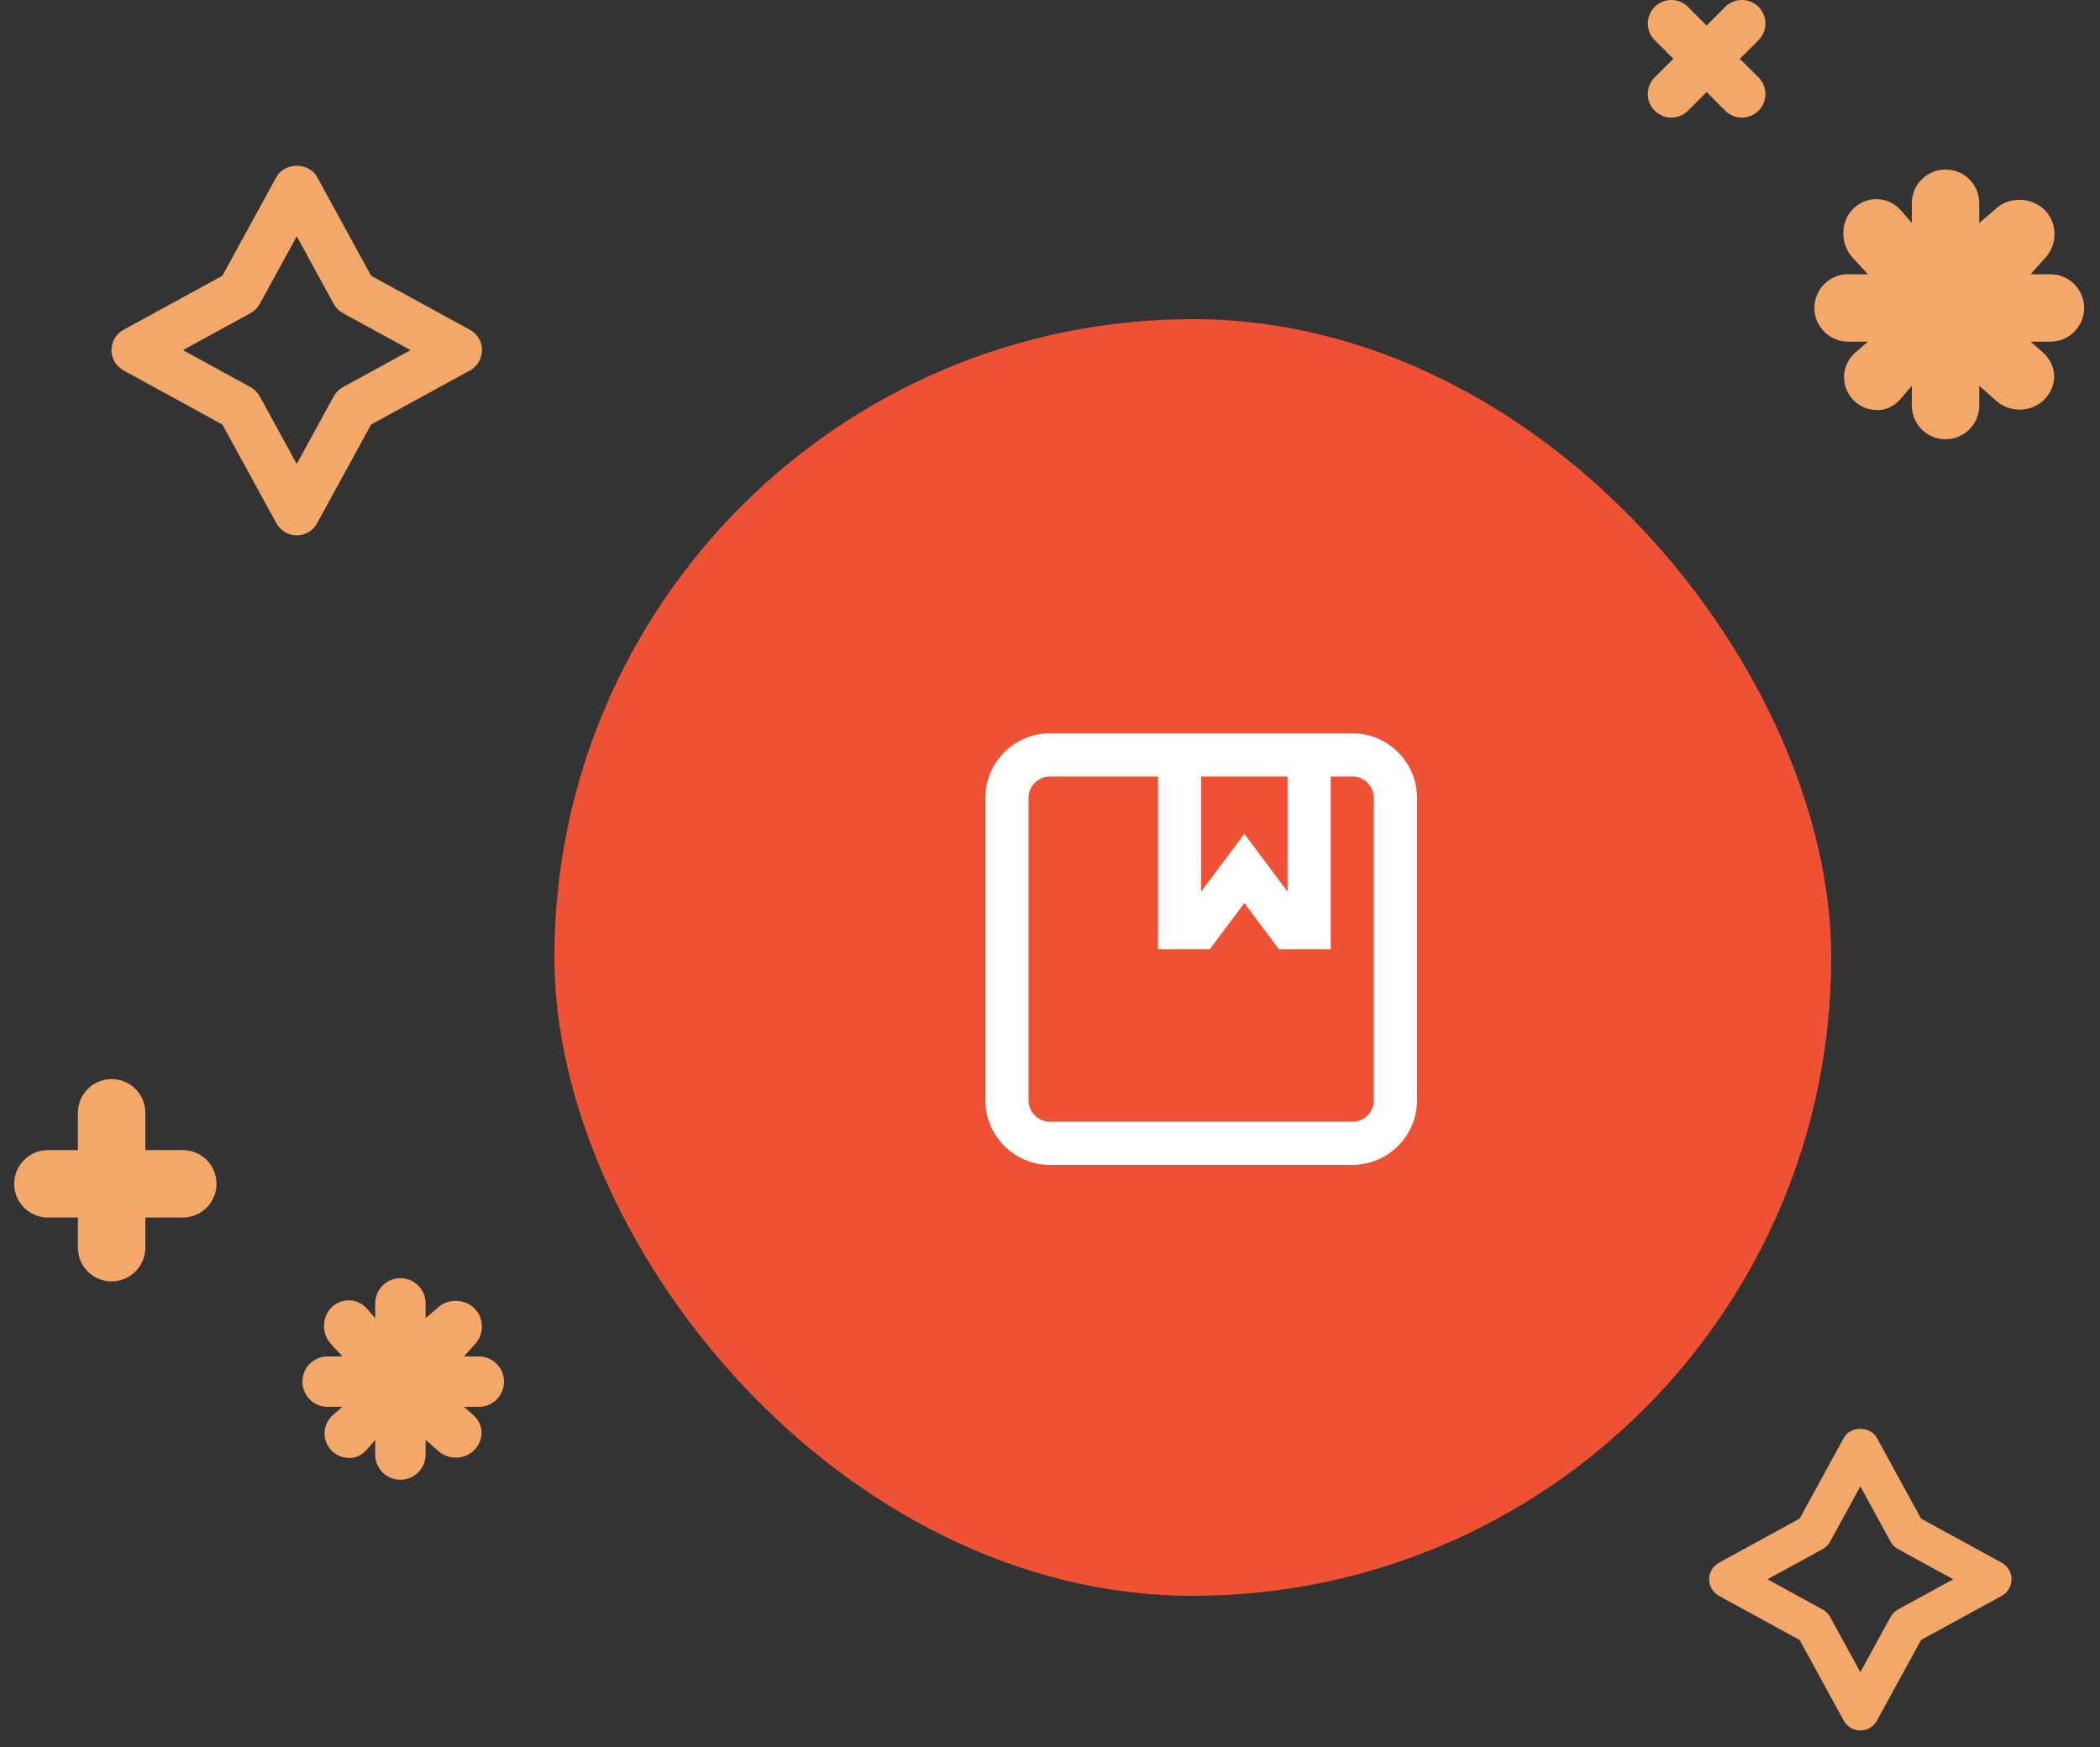 <svg width="125" height="104" viewBox="0 0 125 104" fill="none" xmlns="http://www.w3.org/2000/svg">
<rect x="0" y="0" width="125" height="104" fill="#333333" stroke="none"/>
<path fill-rule="evenodd" clip-rule="evenodd" d="M22.091 16.417L27.973 19.634C28.416 19.875 28.691 20.339 28.691 20.843C28.691 21.348 28.416 21.811 27.973 22.053L22.091 25.271L18.872 31.154C18.631 31.596 18.167 31.871 17.663 31.871C17.16 31.871 16.695 31.596 16.454 31.154L13.236 25.271L7.353 22.053C6.911 21.811 6.636 21.347 6.636 20.843C6.636 20.339 6.911 19.875 7.353 19.634L13.236 16.417L16.455 10.533C16.936 9.65 18.39 9.65 18.872 10.533L22.091 16.417ZM19.866 23.593C19.992 23.363 20.182 23.172 20.413 23.046L24.439 20.843L20.413 18.642C20.182 18.515 19.992 18.325 19.865 18.094L17.663 14.068L15.461 18.094C15.335 18.325 15.145 18.515 14.913 18.642L10.887 20.843L14.913 23.046C15.145 23.172 15.335 23.363 15.461 23.593L17.663 27.619L19.866 23.593Z" fill="#F3A869"/>
<path fill-rule="evenodd" clip-rule="evenodd" d="M114.348 90.403L119.149 93.029C119.51 93.226 119.734 93.604 119.735 94.016C119.735 94.427 119.51 94.806 119.149 95.003L114.348 97.629L111.721 102.431C111.524 102.792 111.145 103.016 110.735 103.016C110.324 103.016 109.945 102.792 109.748 102.431L107.121 97.629L102.32 95.003C101.959 94.806 101.735 94.427 101.735 94.016C101.735 93.604 101.959 93.226 102.32 93.029L107.121 90.403L109.748 85.601C110.141 84.88 111.328 84.88 111.721 85.601L114.348 90.403ZM112.532 96.26C112.635 96.072 112.79 95.916 112.979 95.813L116.265 94.016L112.979 92.219C112.79 92.116 112.635 91.96 112.532 91.772L110.735 88.486L108.937 91.772C108.834 91.96 108.679 92.116 108.49 92.219L105.204 94.016L108.49 95.813C108.679 95.916 108.834 96.072 108.937 96.26L110.735 99.546L112.532 96.26Z" fill="#F3A869"/>
<path d="M124.056 18.332C124.056 17.224 123.158 16.325 122.049 16.325H120.873L121.704 15.388C122.488 14.604 122.488 13.281 121.704 12.497C120.92 11.713 119.539 11.686 118.755 12.47L117.812 13.274V12.098C117.812 10.99 116.915 10.091 115.805 10.091C114.696 10.091 113.798 10.99 113.798 12.098V13.274L113.079 12.443C112.295 11.659 111.08 11.659 110.296 12.443C109.512 13.227 109.54 14.603 110.324 15.387L111.182 16.325H110.007C108.898 16.325 108 17.223 108 18.332C108 19.44 108.898 20.339 110.007 20.339H111.184L110.352 21.064C109.568 21.849 109.568 23.066 110.352 23.849C110.744 24.242 111.257 24.411 111.771 24.411C112.284 24.411 112.687 24.202 113.079 23.81L113.798 22.965V24.14C113.798 25.249 114.696 26.148 115.805 26.148C116.915 26.148 117.812 25.249 117.812 24.14V22.965L118.755 23.797C119.147 24.189 119.716 24.385 120.229 24.385C120.743 24.385 121.284 24.189 121.676 23.797C122.46 23.013 122.474 21.849 121.69 21.064L120.872 20.339H122.049C123.158 20.339 124.056 19.44 124.056 18.332Z" fill="#F3A869"/>
<path d="M30 82.25C30 81.422 29.329 80.75 28.5 80.75H27.621L28.242 80.05C28.828 79.464 28.828 78.475 28.242 77.889C27.656 77.303 26.624 77.283 26.038 77.869L25.334 78.47V77.591C25.334 76.763 24.663 76.091 23.834 76.091C23.005 76.091 22.334 76.763 22.334 77.591V78.47L21.796 77.849C21.21 77.263 20.302 77.263 19.716 77.849C19.13 78.435 19.151 79.463 19.737 80.049L20.378 80.75H19.5C18.671 80.75 18 81.422 18 82.25C18 83.078 18.671 83.75 19.5 83.75H20.38L19.758 84.292C19.172 84.878 19.172 85.788 19.758 86.374C20.051 86.667 20.434 86.793 20.818 86.793C21.202 86.793 21.503 86.637 21.796 86.344L22.334 85.713V86.591C22.334 87.42 23.005 88.091 23.834 88.091C24.663 88.091 25.334 87.42 25.334 86.591V85.713L26.038 86.334C26.331 86.627 26.756 86.774 27.14 86.774C27.523 86.774 27.928 86.627 28.221 86.334C28.807 85.748 28.817 84.878 28.231 84.292L27.62 83.75H28.5C29.329 83.75 30 83.079 30 82.25Z" fill="#F3A869"/>
<path d="M10.88 68.466H8.651V66.247C8.651 65.138 7.753 64.24 6.644 64.24C5.534 64.24 4.637 65.138 4.637 66.247V68.466H2.852C1.743 68.466 0.845 69.365 0.845 70.473C0.845 71.582 1.743 72.48 2.852 72.48H4.637V74.275C4.637 75.383 5.534 76.282 6.644 76.282C7.753 76.282 8.651 75.383 8.651 74.275V72.48H10.88C11.99 72.48 12.887 71.582 12.887 70.473C12.887 69.365 11.99 68.466 10.88 68.466Z" fill="#F3A869"/>
<path d="M103.564 3.5L104.674 2.39C105.221 1.843 105.221 0.957 104.674 0.41C104.127 -0.137 103.241 -0.137 102.694 0.41L101.584 1.52L100.474 0.41C99.927 -0.137 99.041 -0.137 98.494 0.41C97.948 0.957 97.948 1.843 98.494 2.39L99.605 3.5L98.494 4.61C97.948 5.157 97.948 6.043 98.494 6.59C98.768 6.863 99.126 7 99.484 7C99.843 7 100.201 6.863 100.474 6.59L101.584 5.48L102.694 6.59C102.968 6.863 103.326 7 103.684 7C104.043 7 104.401 6.863 104.674 6.59C105.221 6.043 105.221 5.157 104.674 4.61L103.564 3.5Z" fill="#F3A869"/>
<rect x="33" y="19" width="76" height="76" rx="38" fill="#EE5134"/>
<path fill-rule="evenodd" clip-rule="evenodd" d="M58.653 65.493C58.653 67.622 60.378 69.347 62.507 69.347H80.493C82.622 69.347 84.347 67.622 84.347 65.493V47.507C84.347 45.378 82.622 43.653 80.493 43.653H62.507C60.378 43.653 58.653 45.378 58.653 47.507V65.493ZM81.778 65.493C81.778 66.203 81.203 66.778 80.493 66.778H62.507C61.797 66.778 61.222 66.203 61.222 65.493V47.507C61.222 46.797 61.797 46.222 62.507 46.222H68.93V56.514L72.007 56.514L74.07 53.756L76.132 56.514H79.208L79.208 46.222H80.493C81.203 46.222 81.778 46.797 81.778 47.507V65.493ZM71.5 46.222H76.639V53.077L74.07 49.64L71.5 53.077V46.222Z" fill="white"/>
<mask id="mask0" mask-type="alpha" maskUnits="userSpaceOnUse" x="58" y="43" width="27" height="27">
<path fill-rule="evenodd" clip-rule="evenodd" d="M58.653 65.493C58.653 67.622 60.378 69.347 62.507 69.347H80.493C82.622 69.347 84.347 67.622 84.347 65.493V47.507C84.347 45.378 82.622 43.653 80.493 43.653H62.507C60.378 43.653 58.653 45.378 58.653 47.507V65.493ZM81.778 65.493C81.778 66.203 81.203 66.778 80.493 66.778H62.507C61.797 66.778 61.222 66.203 61.222 65.493V47.507C61.222 46.797 61.797 46.222 62.507 46.222H68.93V56.514L72.007 56.514L74.07 53.756L76.132 56.514H79.208L79.208 46.222H80.493C81.203 46.222 81.778 46.797 81.778 47.507V65.493ZM71.5 46.222H76.639V53.077L74.07 49.64L71.5 53.077V46.222Z" fill="white"/>
<path d="M68.93 46.222H69.43V45.722H68.93V46.222ZM68.93 56.514H68.43V57.014L68.93 57.014L68.93 56.514ZM72.007 56.514L72.007 57.014L72.258 57.014L72.408 56.814L72.007 56.514ZM74.07 53.756L74.47 53.457L74.07 52.921L73.669 53.457L74.07 53.756ZM76.132 56.514L75.731 56.814L75.881 57.014H76.132V56.514ZM79.208 56.514V57.014H79.709L79.708 56.514L79.208 56.514ZM79.208 46.222V45.722H78.708L78.708 46.222L79.208 46.222ZM76.639 46.222H77.139V45.722H76.639V46.222ZM71.5 46.222V45.722H71V46.222H71.5ZM76.639 53.077L76.238 53.377L77.139 54.581V53.077H76.639ZM74.07 49.64L74.47 49.341L74.07 48.805L73.669 49.341L74.07 49.64ZM71.5 53.077H71V54.581L71.9 53.377L71.5 53.077ZM62.507 68.847C60.654 68.847 59.153 67.346 59.153 65.493H58.153C58.153 67.898 60.102 69.847 62.507 69.847V68.847ZM80.493 68.847H62.507V69.847H80.493V68.847ZM83.847 65.493C83.847 67.346 82.346 68.847 80.493 68.847V69.847C82.898 69.847 84.847 67.898 84.847 65.493H83.847ZM83.847 47.507V65.493H84.847V47.507H83.847ZM80.493 44.153C82.346 44.153 83.847 45.654 83.847 47.507H84.847C84.847 45.102 82.898 43.153 80.493 43.153V44.153ZM62.507 44.153H80.493V43.153H62.507V44.153ZM59.153 47.507C59.153 45.654 60.654 44.153 62.507 44.153V43.153C60.102 43.153 58.153 45.102 58.153 47.507H59.153ZM59.153 65.493V47.507H58.153V65.493H59.153ZM80.493 67.278C81.479 67.278 82.278 66.479 82.278 65.493H81.278C81.278 65.927 80.927 66.278 80.493 66.278V67.278ZM62.507 67.278H80.493V66.278H62.507V67.278ZM60.722 65.493C60.722 66.479 61.521 67.278 62.507 67.278V66.278C62.074 66.278 61.722 65.927 61.722 65.493H60.722ZM60.722 47.507V65.493H61.722V47.507H60.722ZM62.507 45.722C61.521 45.722 60.722 46.521 60.722 47.507H61.722C61.722 47.074 62.074 46.722 62.507 46.722V45.722ZM68.93 45.722H62.507V46.722H68.93V45.722ZM69.43 56.514V46.222H68.43V56.514H69.43ZM72.007 56.014L68.931 56.014L68.93 57.014L72.007 57.014L72.007 56.014ZM73.669 53.457L71.607 56.215L72.408 56.814L74.47 54.056L73.669 53.457ZM76.532 56.215L74.47 53.457L73.669 54.056L75.731 56.814L76.532 56.215ZM79.208 56.014H76.132V57.014H79.208V56.014ZM78.708 46.222L78.708 56.514L79.708 56.514L79.708 46.222L78.708 46.222ZM80.493 45.722H79.208V46.722H80.493V45.722ZM82.278 47.507C82.278 46.521 81.479 45.722 80.493 45.722V46.722C80.926 46.722 81.278 47.074 81.278 47.507H82.278ZM82.278 65.493V47.507H81.278V65.493H82.278ZM76.639 45.722H71.5V46.722H76.639V45.722ZM77.139 53.077V46.222H76.139V53.077H77.139ZM73.669 49.94L76.238 53.377L77.039 52.778L74.47 49.341L73.669 49.94ZM71.9 53.377L74.47 49.94L73.669 49.341L71.1 52.778L71.9 53.377ZM71 46.222V53.077H72V46.222H71Z" fill="white"/>
</mask>
<g mask="url(#mask0)">
</g>
</svg>
